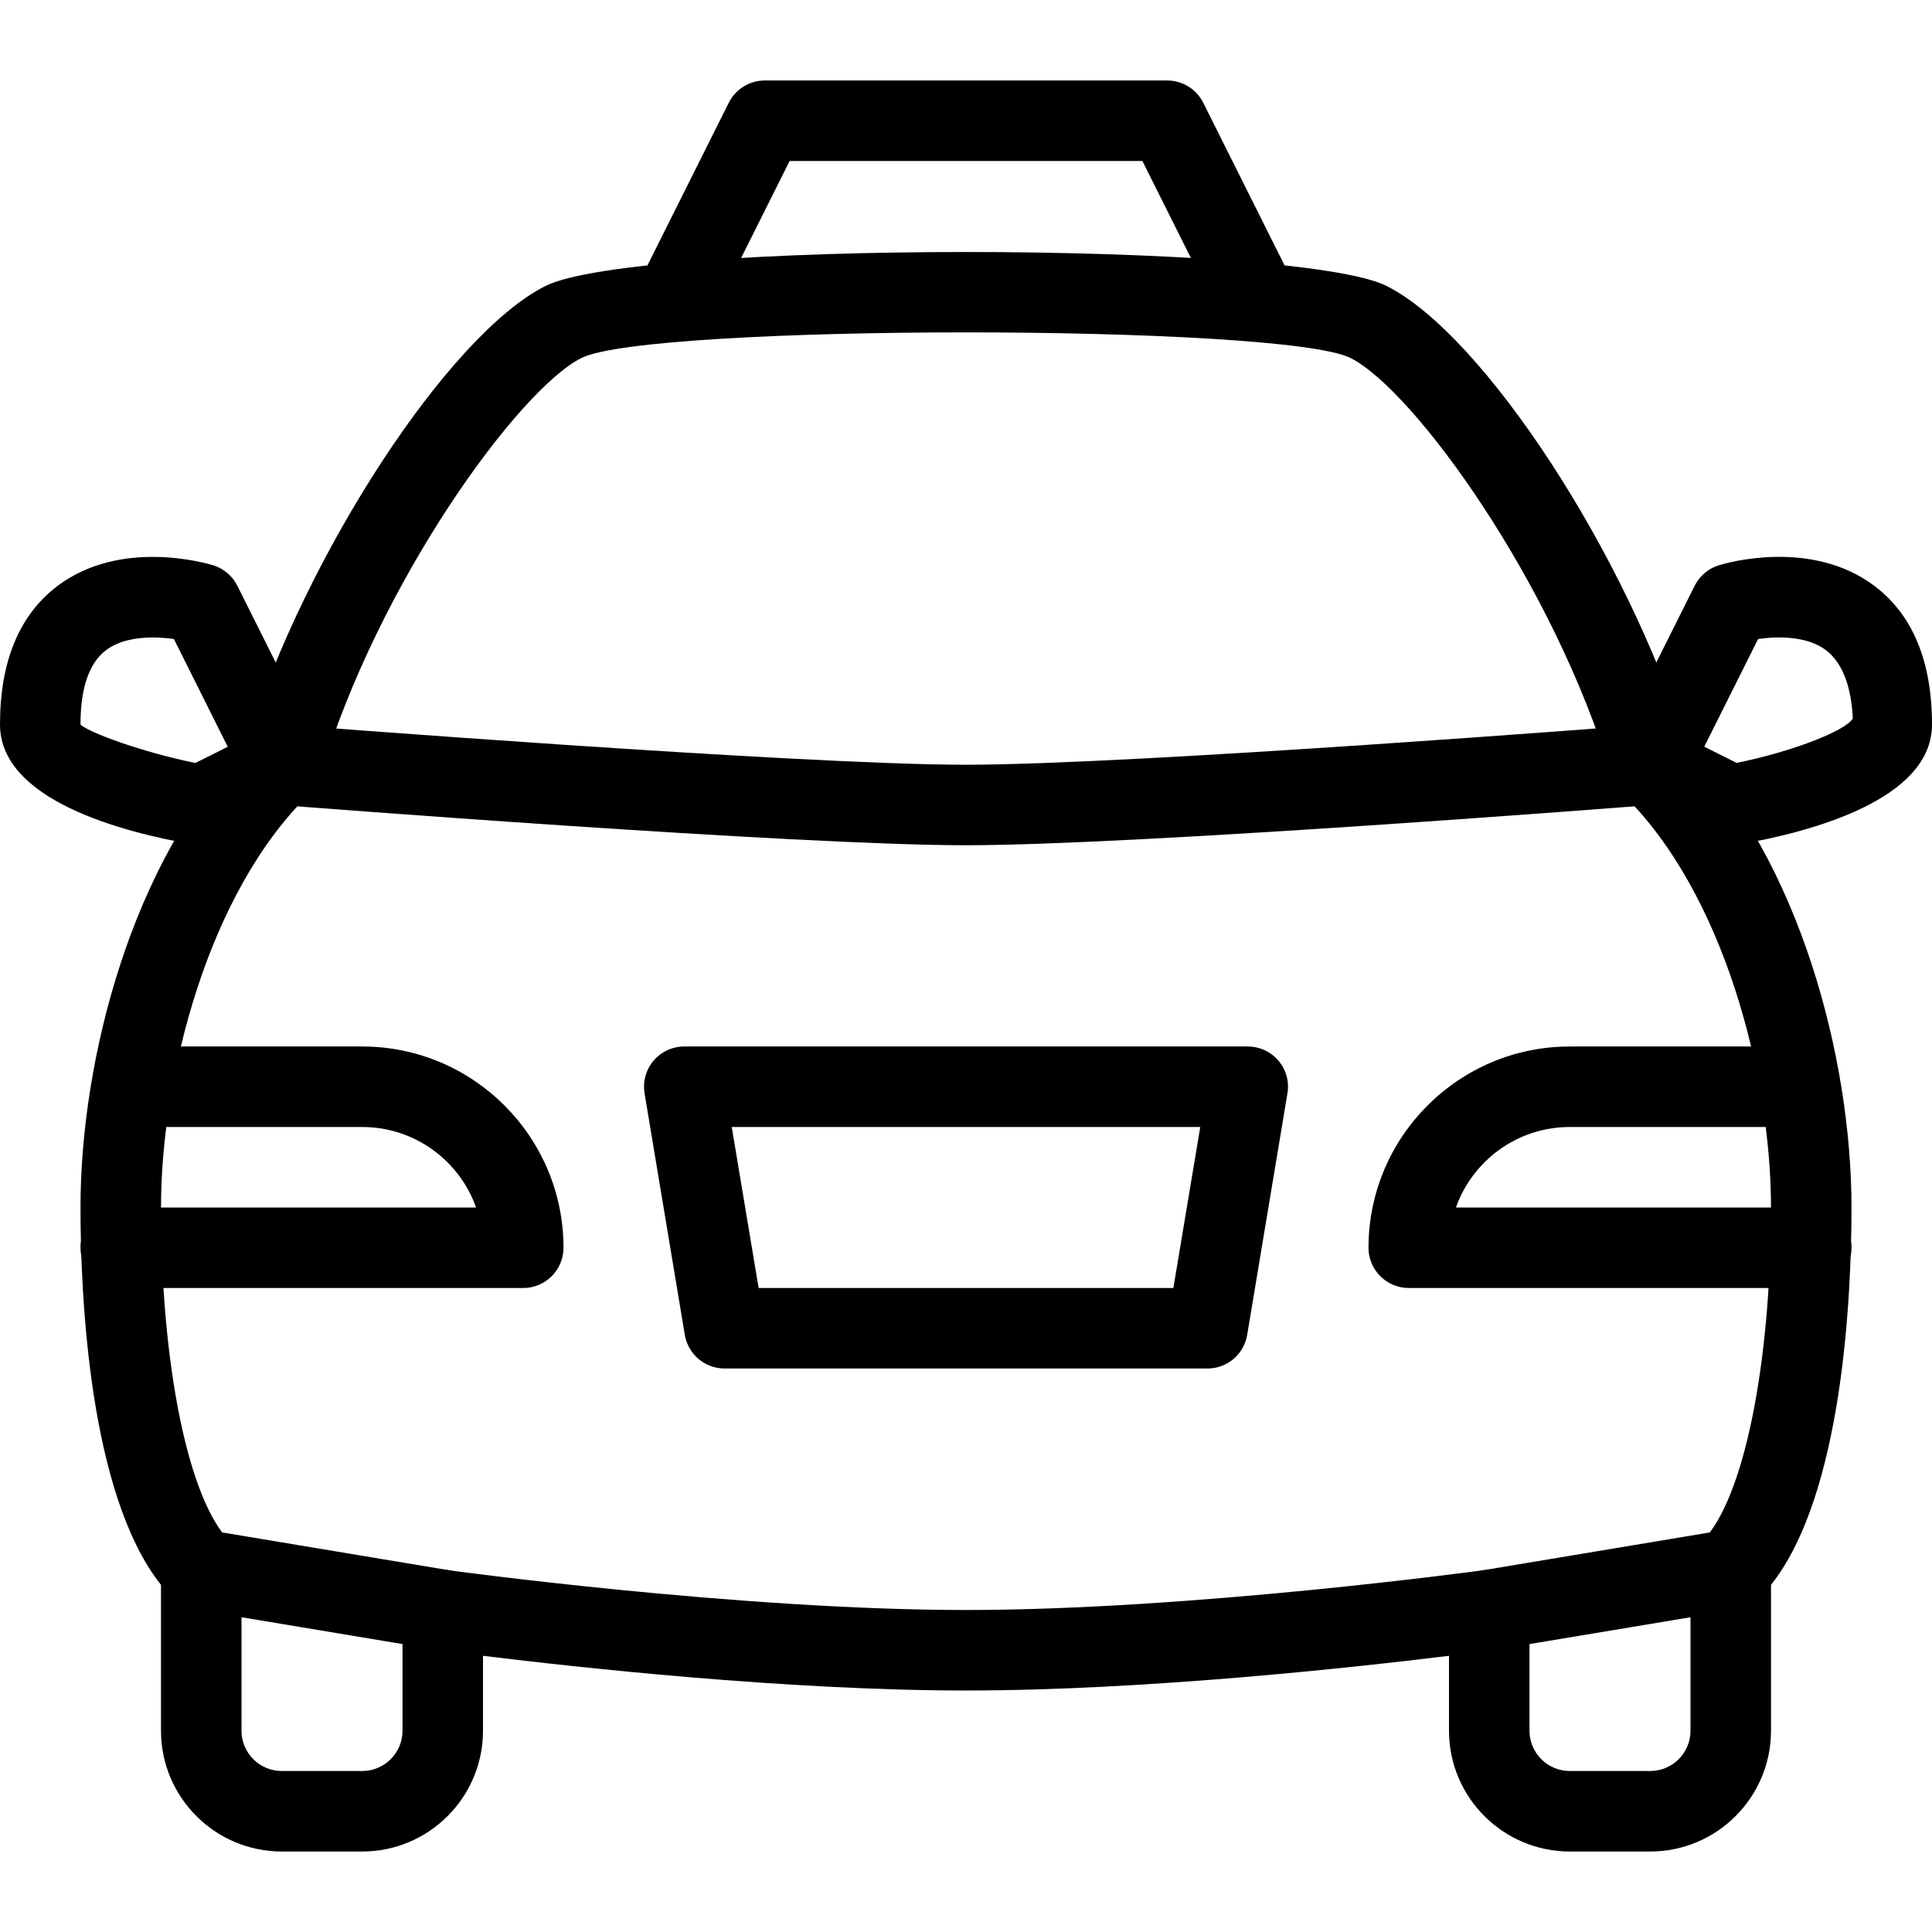 <?xml version="1.0" encoding="iso-8859-1"?>
<!-- Generator: Adobe Illustrator 19.0.0, SVG Export Plug-In . SVG Version: 6.00 Build 0)  -->
<svg version="1.1" id="Capa_1" xmlns="http://www.w3.org/2000/svg" xmlns:xlink="http://www.w3.org/1999/xlink" x="0px" y="0px"
	 viewBox="0 0 512 512" style="enable-background:new 0 0 512 512;" xml:space="preserve">
<g>
	<g>
		<path d="M96,277.333H42.667C36.779,277.333,32,282.112,32,288s4.779,10.667,10.667,10.667H96c13.909,0,25.771,8.917,30.165,21.333
			H32c-5.888,0-10.667,4.779-10.667,10.667S26.112,341.333,32,341.333h106.667c5.888,0,10.667-4.779,10.667-10.667
			C149.333,301.269,125.419,277.333,96,277.333z"/>
	</g>
</g>
<g>
	<g>
		<path d="M338.816,281.109c-2.048-2.411-5.013-3.776-8.149-3.776H181.333c-3.136,0-6.101,1.365-8.149,3.776
			c-2.005,2.389-2.88,5.547-2.368,8.64l10.667,64c0.853,5.141,5.312,8.917,10.517,8.917h128c5.205,0,9.664-3.776,10.517-8.917
			l10.667-64C341.717,286.656,340.843,283.499,338.816,281.109z M310.955,341.333H201.045l-7.125-42.667h124.16L310.955,341.333z"/>
	</g>
</g>
<g>
	<g>
		<path d="M84.224,197.888l-21.333-42.667c-1.323-2.624-3.648-4.587-6.464-5.44c-2.453-0.725-24.491-6.891-40.96,5.333
			C5.205,162.731,0,175.147,0,192c0,20.011,32.299,28.544,51.52,31.851c0.597,0.107,1.216,0.149,1.813,0.149
			c1.643,0,3.285-0.384,4.779-1.131l21.333-10.667C84.715,209.579,86.827,203.157,84.224,197.888z M51.776,202.197
			c-14.123-2.859-28.501-8.171-30.443-10.197c0-9.707,2.283-16.32,6.784-19.712c3.413-2.581,8.107-3.349,12.395-3.349
			c2.005,0,3.925,0.171,5.568,0.405l14.272,28.565L51.776,202.197z"/>
	</g>
</g>
<g>
	<g>
		<path d="M446.763,196.992c-15.637-50.048-53.675-108.395-79.317-121.216c-23.957-11.989-198.912-11.989-222.869,0
			c-25.643,12.821-63.701,71.168-79.317,121.216C34.944,228.032,21.333,280.768,21.333,320c0,22.613,2.155,75.861,21.333,100.011
			v38.656c0,17.643,14.357,32,32,32H96c17.643,0,32-14.357,32-32v-19.861c24.299,2.987,80.427,9.195,128,9.195
			s103.701-6.208,128-9.195v19.861c0,17.643,14.357,32,32,32h21.333c17.643,0,32-14.357,32-32v-38.656
			c19.179-24.149,21.333-77.397,21.333-100.011C490.667,280.768,477.056,228.032,446.763,196.992z M451.115,408.448
			C449.131,410.453,448,413.184,448,416v42.667c0,5.888-4.8,10.667-10.667,10.667H416c-5.867,0-10.667-4.779-10.667-10.667v-32
			c0-3.093-1.323-6.016-3.669-8.043c-1.941-1.707-4.437-2.624-6.997-2.624c-0.469,0-0.981,0.021-1.451,0.107
			c-0.768,0.107-77.333,10.56-137.216,10.56s-136.448-10.453-137.216-10.56c-3.051-0.491-6.144,0.512-8.448,2.517
			c-2.325,2.027-3.669,4.949-3.669,8.043v32c0,5.888-4.8,10.667-10.667,10.667H74.667C68.8,469.333,64,464.555,64,458.667V416
			c0-2.816-1.131-5.547-3.115-7.552C49.984,397.568,42.667,362.005,42.667,320c0-34.432,12.331-83.435,39.403-109.675
			c1.323-1.28,2.304-2.859,2.816-4.608c15.232-51.136,52.48-102.485,69.205-110.848c18.091-9.045,185.707-9.045,203.797,0
			c16.725,8.363,53.973,59.733,69.205,110.848c0.533,1.749,1.493,3.328,2.816,4.608c27.093,26.24,39.424,75.243,39.424,109.675
			C469.333,362.005,462.016,397.568,451.115,408.448z"/>
	</g>
</g>
<g>
	<g>
		<path d="M447.957,201.813c-0.448-5.867-5.696-10.112-11.456-9.792c-1.365,0.107-136.107,10.645-180.501,10.645
			S76.864,192.128,75.499,192.043c-5.803-0.363-11.008,3.904-11.456,9.792c-0.491,5.867,3.925,11.008,9.792,11.477
			C79.403,213.739,210.773,224,256,224s176.597-10.261,182.165-10.709C444.032,212.821,448.427,207.68,447.957,201.813z"/>
	</g>
</g>
<g>
	<g>
		<path d="M480,320h-94.165c4.395-12.416,16.256-21.333,30.165-21.333h53.333c5.888,0,10.667-4.779,10.667-10.667
			s-4.779-10.667-10.667-10.667H416c-29.419,0-53.333,23.936-53.333,53.333c0,5.888,4.779,10.667,10.667,10.667H480
			c5.888,0,10.667-4.779,10.667-10.667S485.888,320,480,320z"/>
	</g>
</g>
<g>
	<g>
		<path d="M496.533,155.115c-16.512-12.245-38.528-6.08-40.96-5.333c-2.816,0.853-5.141,2.816-6.464,5.44l-21.333,42.667
			c-2.624,5.269-0.491,11.669,4.779,14.315l21.333,10.667c1.493,0.747,3.136,1.131,4.779,1.131c0.597,0,1.216-0.043,1.813-0.149
			C479.701,220.544,512,212.011,512,192C512,175.147,506.795,162.731,496.533,155.115z M460.224,202.176l-8.576-4.288l14.272-28.544
			c5.227-0.747,12.949-0.832,17.963,2.944c4.501,3.392,6.784,10.005,7.125,18.155C488.747,193.92,474.347,199.317,460.224,202.176z"
			/>
	</g>
</g>
<g>
	<g>
		<path d="M340.203,69.888l-21.333-42.667c-1.813-3.605-5.504-5.888-9.536-5.888H202.667c-4.032,0-7.723,2.283-9.536,5.888
			l-21.333,42.667c-2.624,5.269-0.512,11.691,4.757,14.315c5.291,2.645,11.669,0.512,14.315-4.757l18.389-36.779h93.483
			l18.389,36.779c1.877,3.733,5.632,5.888,9.536,5.888c1.6,0,3.221-0.363,4.757-1.131C340.693,81.557,342.827,75.157,340.203,69.888
			z"/>
	</g>
</g>
<g>
	<g>
		<path d="M119.083,416.149l-64-10.667c-5.717-1.045-11.285,2.944-12.267,8.768c-0.981,5.803,2.965,11.307,8.768,12.267l64,10.667
			c0.576,0.107,1.195,0.149,1.771,0.149c5.099,0,9.621-3.691,10.496-8.917C128.832,422.613,124.885,417.109,119.083,416.149z"/>
	</g>
</g>
<g>
	<g>
		<path d="M469.184,414.251c-0.981-5.824-6.571-9.813-12.267-8.768l-64,10.667c-5.803,0.96-9.749,6.464-8.768,12.267
			c0.875,5.227,5.397,8.917,10.496,8.917c0.576,0,1.195-0.043,1.771-0.149l64-10.667
			C466.219,425.557,470.165,420.053,469.184,414.251z"/>
	</g>
</g>
<g>
</g>
<g>
</g>
<g>
</g>
<g>
</g>
<g>
</g>
<g>
</g>
<g>
</g>
<g>
</g>
<g>
</g>
<g>
</g>
<g>
</g>
<g>
</g>
<g>
</g>
<g>
</g>
<g>
</g>
</svg>
